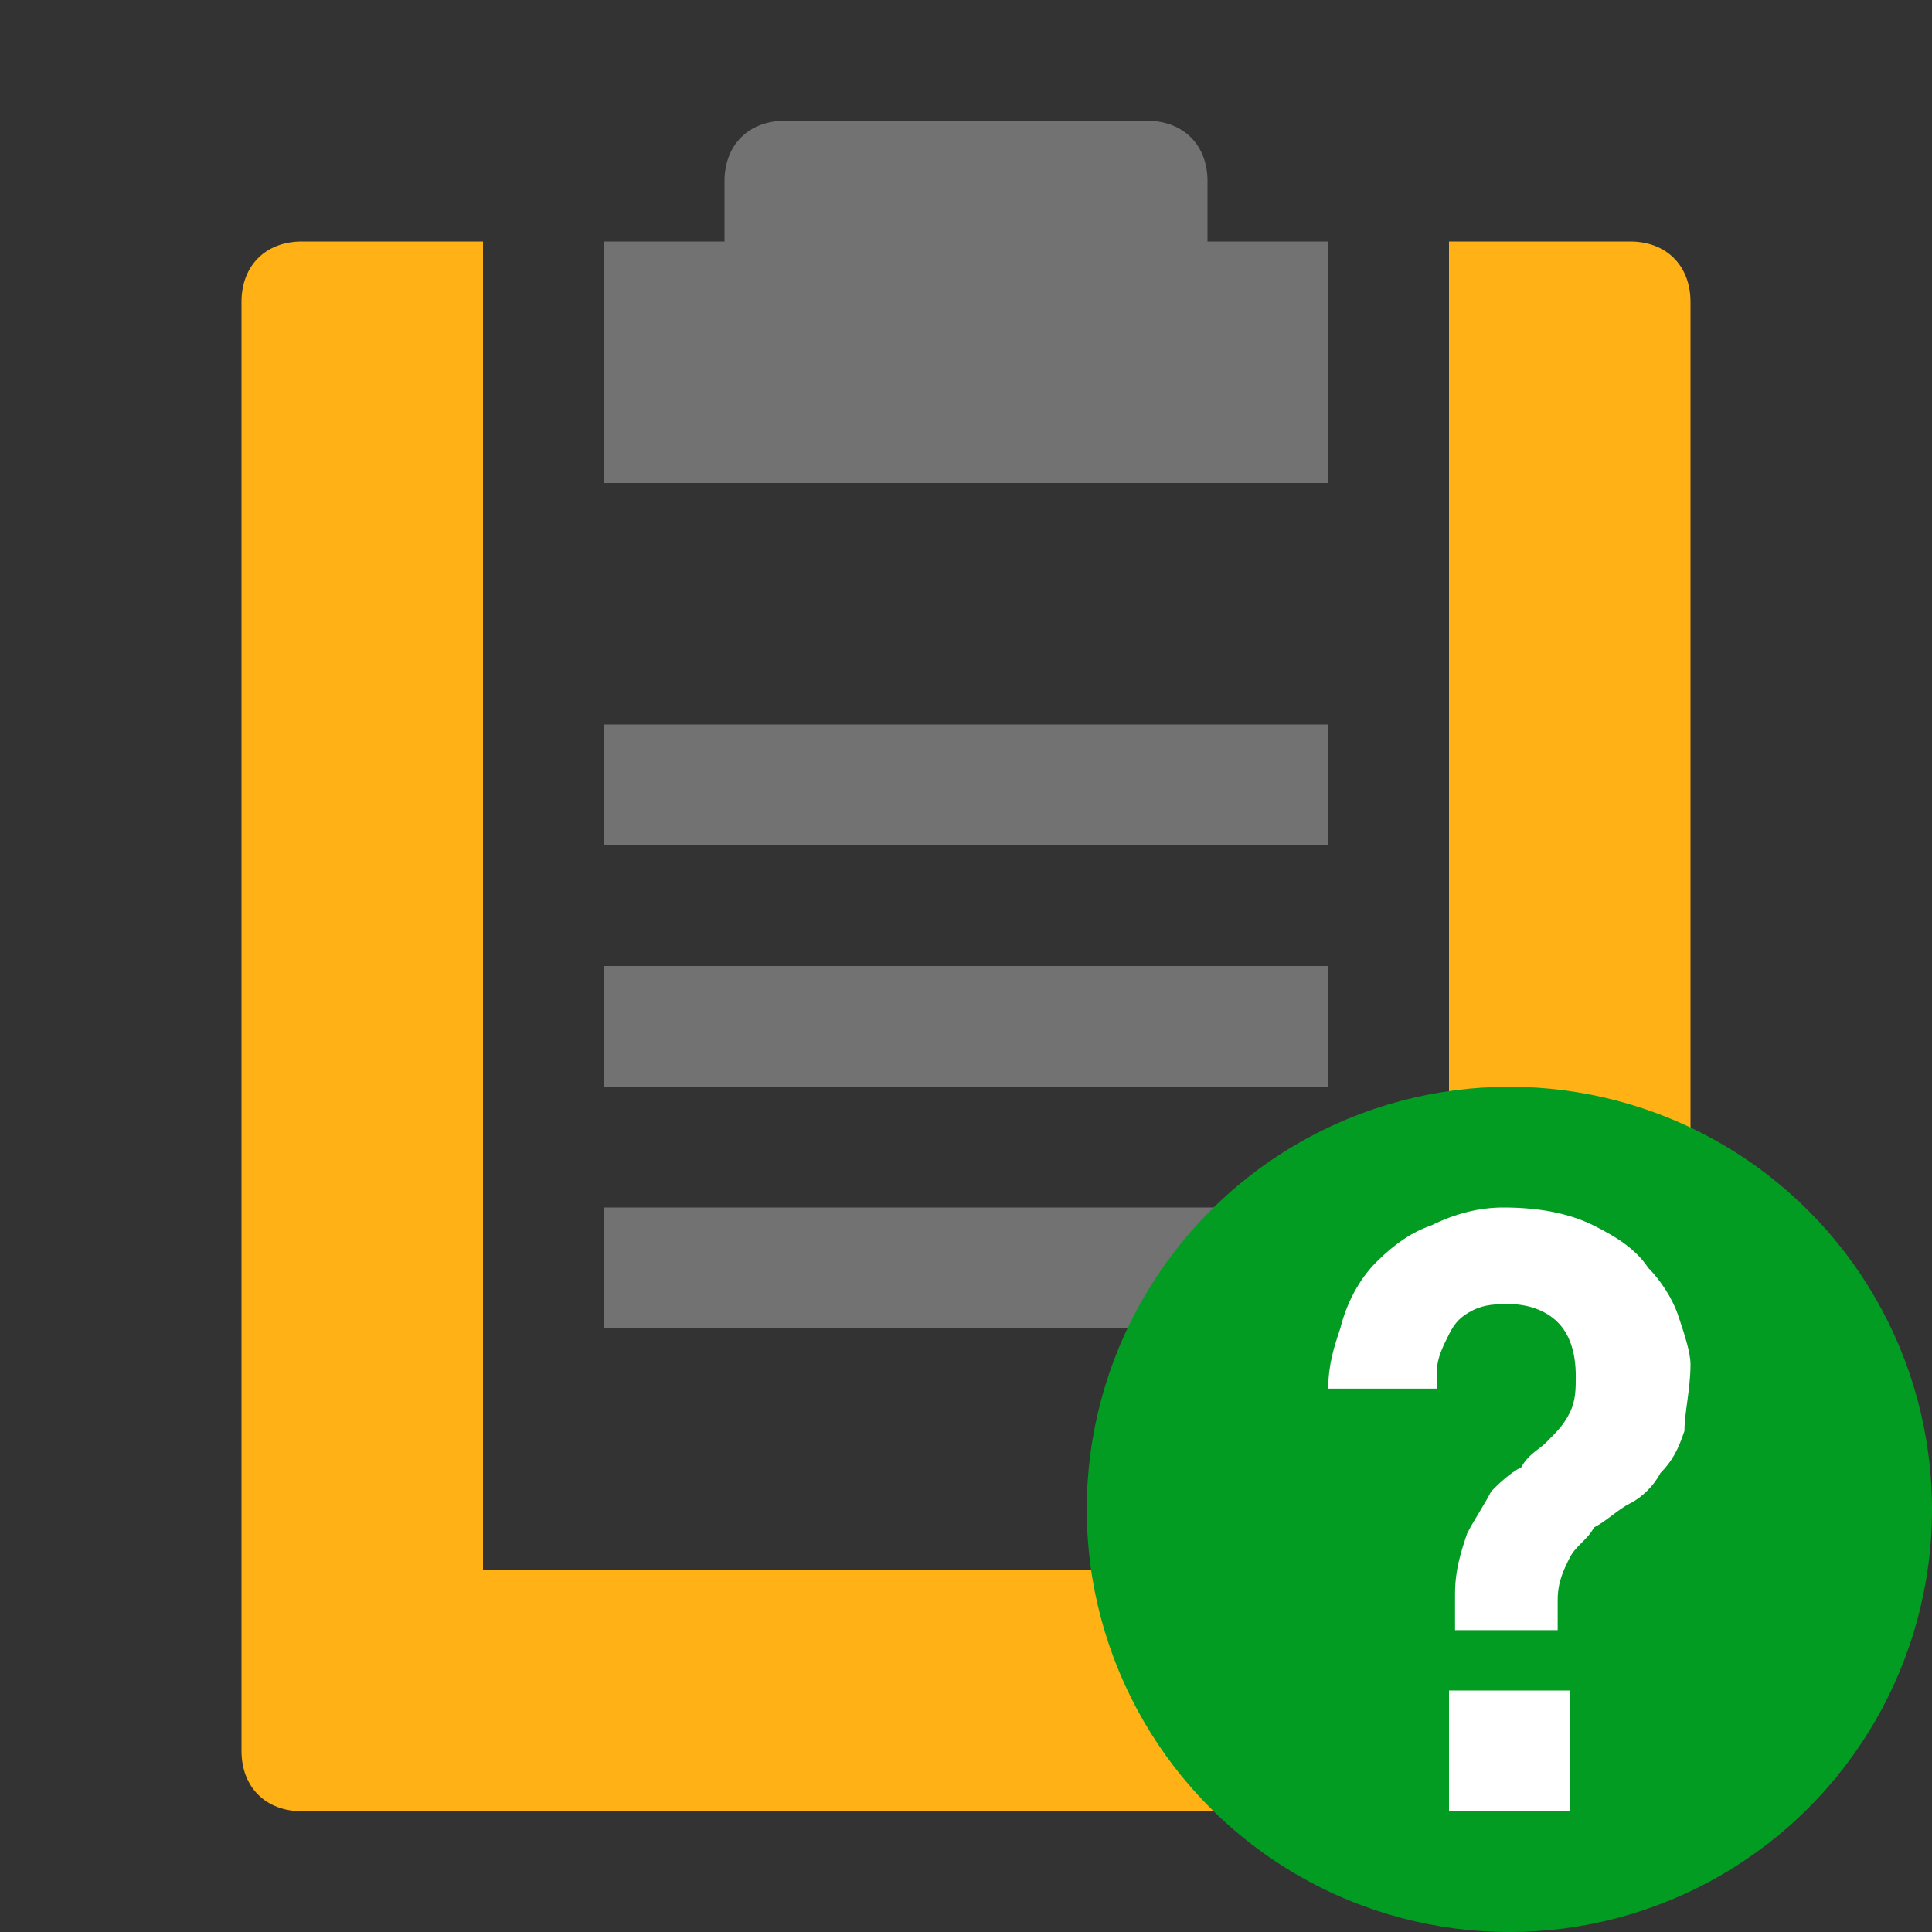 ﻿<?xml version='1.0' encoding='UTF-8'?>
<svg viewBox="-4 -2 32 32" xmlns="http://www.w3.org/2000/svg" xmlns:xlink="http://www.w3.org/1999/xlink">
  <rect x="-4" y="-2" width="32" height="32" fill="#333333" stroke="none"/>
  <g id="Layer_1" transform="translate(-4, -2)" style="enable-background:new 0 0 32 32">
    <g id="Report">
      <path d="M27, 4L24, 4L24, 26L8, 26L8, 4L5, 4C4.4, 4 4, 4.4 4, 5L4, 29C4, 29.6 4.4, 30 5, 30L27, 30C27.6, 30 28, 29.6 28, 29L28, 5C28, 4.4 27.6, 4 27, 4z" fill="#FFB115" class="Yellow" />
    </g>
  </g>
  <g id="Layer_1" transform="translate(-4, -2)" style="enable-background:new 0 0 32 32">
    <g id="Report">
      <path d="M20, 4L20, 3C20, 2.4 19.6, 2 19, 2L13, 2C12.4, 2 12, 2.4 12, 3L12, 4L10, 4L10, 8L13, 8L19, 8L22, 8L22, 4L20, 4z" fill="#727272" class="Black" />
    </g>
  </g>
  <g id="Layer_1" transform="translate(-4, -2)" style="enable-background:new 0 0 32 32">
    <g id="Report">
      <g class="st1">
        <path d="M10, 20L22, 20L22, 22L10, 22L10, 20zM10, 12L22, 12L22, 14L10, 14L10, 12zM10, 16L22, 16L22, 18L10, 18L10, 16z" fill="#727272" class="Black" />
      </g>
    </g>
  </g>
  <g id="Layer_1" transform="translate(12, 14)" style="enable-background:new 0 0 16 16">
    <g id="Question_1_">
      <circle cx="9" cy="9" r="7" fill="#039C23" class="Green" />
    </g>
  </g>
  <g id="Layer_1" transform="translate(12, 14)" style="enable-background:new 0 0 16 16">
    <g id="Question_1_">
      <rect x="8" y="12" width="2" height="2" rx="0" ry="0" fill="#FFFFFF" class="White" />
    </g>
  </g>
  <g id="Layer_1" transform="translate(12, 14)" style="enable-background:new 0 0 16 16">
    <g id="Question_1_">
      <path d="M11.8, 5.8C11.7, 5.5 11.5, 5.2 11.3, 5C11.1, 4.7 10.8, 4.5 10.4, 4.3C10, 4.1 9.5, 4 8.9, 4C8.5, 4 8.1, 4.1 7.7, 4.3C7.4, 4.4 7.1, 4.6 6.8, 4.9C6.5, 5.2 6.3, 5.6 6.2, 6C6.1, 6.3 6, 6.6 6, 7L7.8, 7C7.8, 6.9 7.8, 6.8 7.8, 6.7C7.8, 6.5 7.9, 6.3 8, 6.1C8.1, 5.9 8.2, 5.8 8.4, 5.7C8.6, 5.6 8.8, 5.6 9, 5.6C9.3, 5.6 9.6, 5.7 9.8, 5.9C10, 6.1 10.1, 6.4 10.1, 6.8C10.1, 7 10.1, 7.2 10, 7.4C9.9, 7.6 9.8, 7.7 9.6, 7.9C9.5, 8 9.3, 8.1 9.2, 8.3C9, 8.4 8.8, 8.6 8.7, 8.7C8.6, 8.9 8.4, 9.2 8.3, 9.4C8.2, 9.7 8.1, 10 8.1, 10.4L8.1, 11L9.8, 11L9.8, 10.5C9.8, 10.2 9.9, 10 10, 9.8C10.1, 9.6 10.3, 9.5 10.4, 9.3C10.6, 9.2 10.8, 9 11, 8.9C11.2, 8.8 11.4, 8.6 11.5, 8.4C11.7, 8.2 11.8, 8 11.9, 7.7C11.9, 7.4 12, 7 12, 6.6C12, 6.4 11.9, 6.1 11.8, 5.8z" fill="#FFFFFF" class="White" />
    </g>
  </g>
</svg>